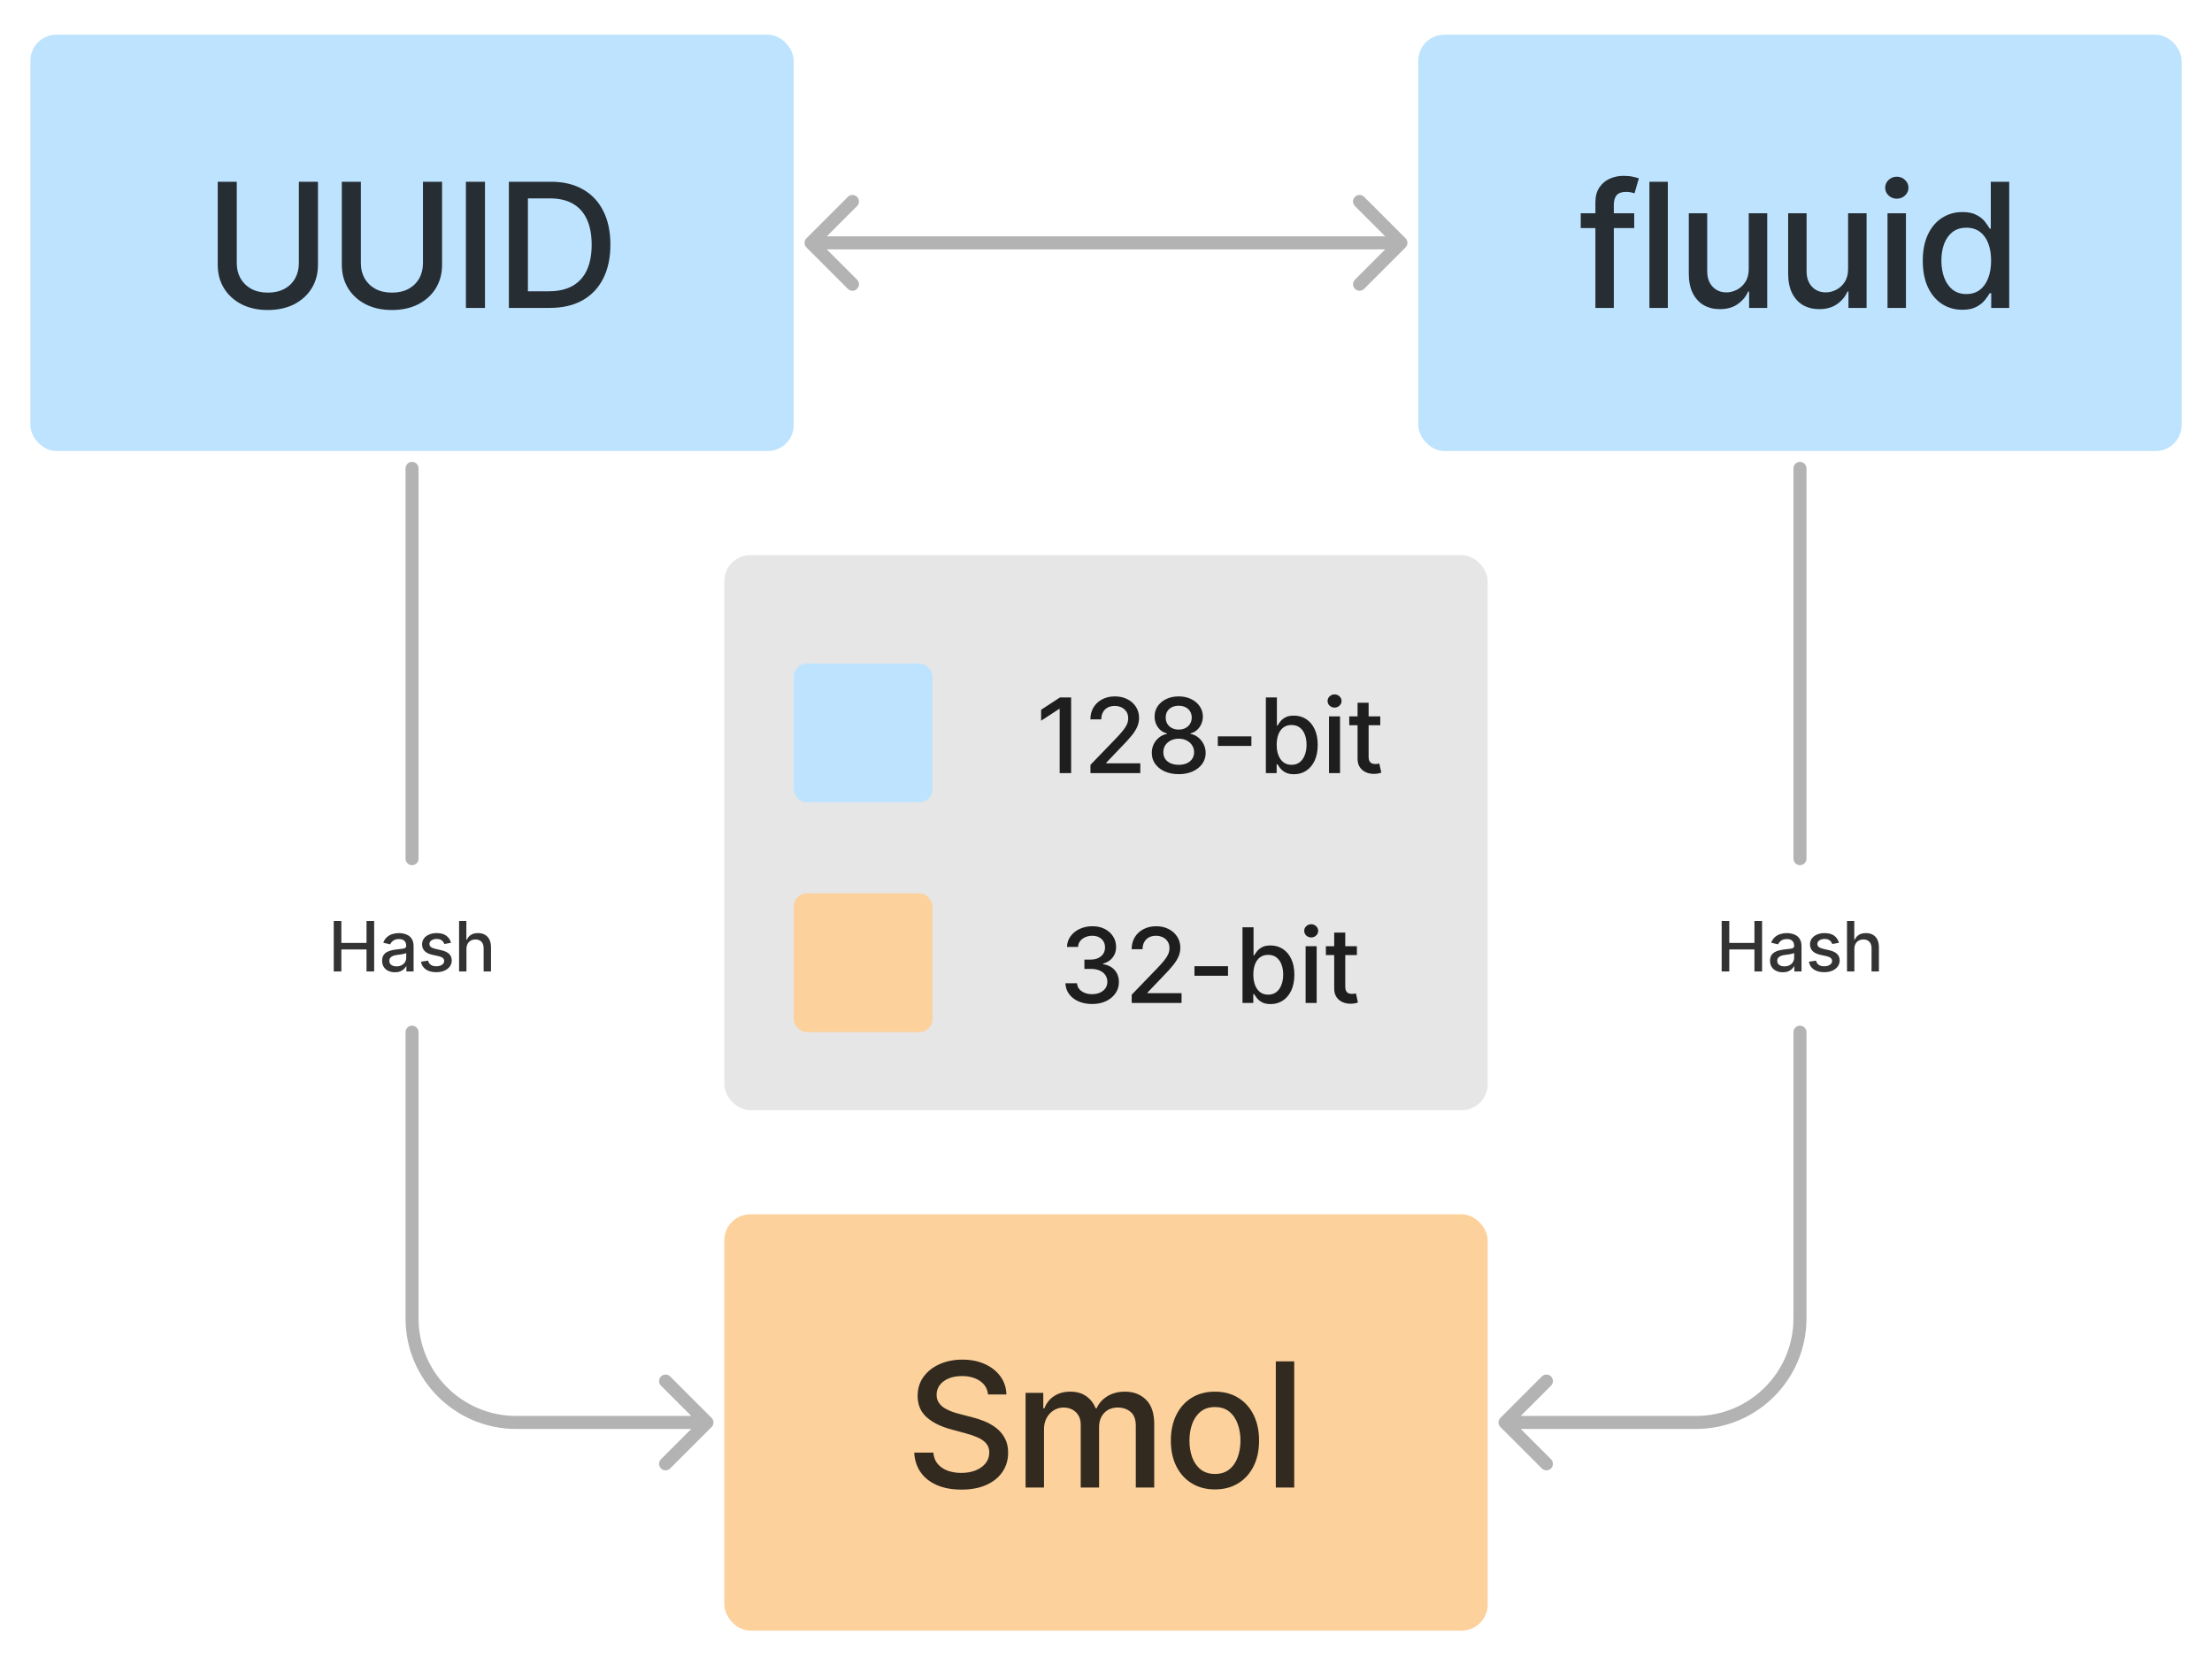 <svg width="510" height="384" viewBox="0 0 510 384" fill="none" xmlns="http://www.w3.org/2000/svg">
<rect width="510" height="384" fill="white"/>
<rect x="7" y="8" width="176" height="96" rx="6" fill="#BDE3FF"/>
<path d="M68.907 41.909H73.31V61.043C73.31 63.079 72.832 64.883 71.876 66.454C70.919 68.017 69.575 69.248 67.842 70.148C66.109 71.038 64.078 71.483 61.748 71.483C59.428 71.483 57.401 71.038 55.668 70.148C53.935 69.248 52.591 68.017 51.634 66.454C50.678 64.883 50.2 63.079 50.2 61.043V41.909H54.589V60.688C54.589 62.004 54.878 63.173 55.455 64.196C56.042 65.219 56.871 66.024 57.941 66.611C59.011 67.188 60.28 67.477 61.748 67.477C63.225 67.477 64.499 67.188 65.569 66.611C66.648 66.024 67.472 65.219 68.04 64.196C68.618 63.173 68.907 62.004 68.907 60.688V41.909ZM97.519 41.909H101.923V61.043C101.923 63.079 101.444 64.883 100.488 66.454C99.531 68.017 98.187 69.248 96.454 70.148C94.721 71.038 92.69 71.483 90.36 71.483C88.04 71.483 86.013 71.038 84.281 70.148C82.548 69.248 81.203 68.017 80.246 66.454C79.29 64.883 78.812 63.079 78.812 61.043V41.909H83.201V60.688C83.201 62.004 83.49 63.173 84.067 64.196C84.655 65.219 85.483 66.024 86.553 66.611C87.623 67.188 88.892 67.477 90.36 67.477C91.837 67.477 93.111 67.188 94.181 66.611C95.261 66.024 96.085 65.219 96.653 64.196C97.23 63.173 97.519 62.004 97.519 60.688V41.909ZM111.813 41.909V71H107.424V41.909H111.813ZM126.743 71H117.325V41.909H127.041C129.892 41.909 132.339 42.492 134.385 43.656C136.43 44.812 137.998 46.474 139.087 48.642C140.185 50.801 140.734 53.391 140.734 56.412C140.734 59.442 140.18 62.046 139.072 64.224C137.974 66.403 136.383 68.079 134.3 69.253C132.216 70.418 129.697 71 126.743 71ZM121.714 67.165H126.501C128.717 67.165 130.559 66.748 132.027 65.915C133.495 65.072 134.593 63.855 135.322 62.264C136.052 60.664 136.416 58.713 136.416 56.412C136.416 54.13 136.052 52.193 135.322 50.602C134.603 49.011 133.528 47.804 132.098 46.98C130.668 46.156 128.892 45.744 126.771 45.744H121.714V67.165Z" fill="black" fill-opacity="0.8"/>
<rect x="327" y="8" width="176" height="96" rx="6" fill="#BDE3FF"/>
<path d="M376.786 49.182V52.591H364.457V49.182H376.786ZM367.837 71V46.653C367.837 45.29 368.136 44.158 368.732 43.258C369.329 42.349 370.12 41.672 371.104 41.227C372.089 40.773 373.159 40.545 374.315 40.545C375.167 40.545 375.896 40.617 376.502 40.758C377.108 40.891 377.558 41.014 377.852 41.128L376.857 44.565C376.658 44.508 376.403 44.442 376.09 44.367C375.778 44.281 375.399 44.239 374.954 44.239C373.922 44.239 373.183 44.494 372.738 45.006C372.302 45.517 372.085 46.256 372.085 47.222V71H367.837ZM384.536 41.909V71H380.288V41.909H384.536ZM403.19 61.952V49.182H407.452V71H403.276V67.222H403.048C402.546 68.386 401.741 69.357 400.634 70.133C399.535 70.901 398.167 71.284 396.528 71.284C395.127 71.284 393.886 70.976 392.807 70.361C391.737 69.736 390.894 68.812 390.278 67.591C389.672 66.369 389.369 64.859 389.369 63.06V49.182H393.616V62.548C393.616 64.035 394.028 65.219 394.852 66.099C395.676 66.98 396.746 67.421 398.063 67.421C398.858 67.421 399.649 67.222 400.435 66.824C401.23 66.426 401.888 65.825 402.409 65.02C402.939 64.215 403.2 63.192 403.19 61.952ZM426.099 61.952V49.182H430.361V71H426.185V67.222H425.957C425.455 68.386 424.651 69.357 423.543 70.133C422.444 70.901 421.076 71.284 419.437 71.284C418.036 71.284 416.795 70.976 415.716 70.361C414.646 69.736 413.803 68.812 413.187 67.591C412.581 66.369 412.278 64.859 412.278 63.06V49.182H416.526V62.548C416.526 64.035 416.937 65.219 417.761 66.099C418.585 66.98 419.655 67.421 420.972 67.421C421.767 67.421 422.558 67.222 423.344 66.824C424.139 66.426 424.797 65.825 425.318 65.02C425.848 64.215 426.109 63.192 426.099 61.952ZM435.187 71V49.182H439.435V71H435.187ZM437.332 45.815C436.594 45.815 435.959 45.569 435.429 45.077C434.908 44.575 434.648 43.978 434.648 43.287C434.648 42.586 434.908 41.99 435.429 41.497C435.959 40.995 436.594 40.744 437.332 40.744C438.071 40.744 438.701 40.995 439.222 41.497C439.752 41.99 440.017 42.586 440.017 43.287C440.017 43.978 439.752 44.575 439.222 45.077C438.701 45.569 438.071 45.815 437.332 45.815ZM452.436 71.426C450.675 71.426 449.103 70.976 447.72 70.077C446.347 69.168 445.267 67.875 444.481 66.199C443.705 64.513 443.317 62.492 443.317 60.133C443.317 57.776 443.71 55.758 444.496 54.082C445.291 52.406 446.38 51.123 447.763 50.233C449.145 49.343 450.713 48.898 452.464 48.898C453.819 48.898 454.908 49.125 455.731 49.58C456.565 50.025 457.209 50.545 457.663 51.142C458.127 51.739 458.487 52.264 458.743 52.719H458.999V41.909H463.246V71H459.098V67.605H458.743C458.487 68.069 458.118 68.599 457.635 69.196C457.161 69.793 456.508 70.313 455.675 70.758C454.841 71.204 453.762 71.426 452.436 71.426ZM453.374 67.804C454.595 67.804 455.627 67.482 456.47 66.838C457.322 66.185 457.966 65.28 458.402 64.125C458.847 62.97 459.07 61.625 459.07 60.091C459.07 58.576 458.852 57.25 458.416 56.114C457.981 54.977 457.341 54.092 456.499 53.457C455.656 52.823 454.614 52.506 453.374 52.506C452.095 52.506 451.03 52.837 450.177 53.5C449.325 54.163 448.681 55.067 448.246 56.213C447.82 57.359 447.606 58.651 447.606 60.091C447.606 61.549 447.824 62.861 448.26 64.026C448.695 65.19 449.339 66.114 450.192 66.796C451.053 67.468 452.114 67.804 453.374 67.804Z" fill="black" fill-opacity="0.8"/>
<path d="M185.939 54.939C185.354 55.525 185.354 56.475 185.939 57.061L195.485 66.607C196.071 67.192 197.021 67.192 197.607 66.607C198.192 66.021 198.192 65.071 197.607 64.485L189.121 56L197.607 47.515C198.192 46.929 198.192 45.979 197.607 45.393C197.021 44.808 196.071 44.808 195.485 45.393L185.939 54.939ZM324.061 57.061C324.646 56.475 324.646 55.525 324.061 54.939L314.515 45.393C313.929 44.808 312.979 44.808 312.393 45.393C311.808 45.979 311.808 46.929 312.393 47.515L320.879 56L312.393 64.485C311.808 65.071 311.808 66.021 312.393 66.607C312.979 67.192 313.929 67.192 314.515 66.607L324.061 57.061ZM187 57.5H323V54.5H187V57.5Z" fill="#B3B3B3"/>
<rect x="167" y="280" width="176" height="96" rx="6" fill="#FCD19C"/>
<path d="M227.804 321.551C227.653 320.206 227.028 319.165 225.929 318.426C224.831 317.678 223.448 317.304 221.782 317.304C220.588 317.304 219.556 317.493 218.685 317.872C217.814 318.241 217.137 318.753 216.654 319.406C216.18 320.05 215.944 320.784 215.944 321.608C215.944 322.299 216.105 322.896 216.427 323.398C216.758 323.9 217.189 324.321 217.719 324.662C218.259 324.993 218.837 325.273 219.452 325.5C220.068 325.718 220.659 325.898 221.228 326.04L224.069 326.778C224.997 327.006 225.948 327.313 226.924 327.702C227.899 328.09 228.803 328.601 229.637 329.236C230.47 329.87 231.142 330.656 231.654 331.594C232.175 332.531 232.435 333.653 232.435 334.96C232.435 336.608 232.009 338.071 231.157 339.349C230.314 340.628 229.088 341.636 227.478 342.375C225.877 343.114 223.941 343.483 221.668 343.483C219.49 343.483 217.606 343.137 216.015 342.446C214.424 341.755 213.178 340.775 212.279 339.506C211.379 338.227 210.882 336.712 210.787 334.96H215.191C215.276 336.011 215.617 336.887 216.213 337.588C216.82 338.279 217.591 338.795 218.529 339.136C219.476 339.468 220.513 339.634 221.64 339.634C222.88 339.634 223.983 339.439 224.949 339.051C225.925 338.653 226.692 338.104 227.25 337.403C227.809 336.693 228.088 335.865 228.088 334.918C228.088 334.056 227.842 333.35 227.35 332.801C226.867 332.252 226.209 331.797 225.375 331.438C224.552 331.078 223.619 330.76 222.577 330.486L219.14 329.548C216.81 328.914 214.963 327.981 213.6 326.75C212.246 325.519 211.569 323.89 211.569 321.864C211.569 320.187 212.023 318.724 212.932 317.474C213.841 316.224 215.072 315.254 216.625 314.562C218.178 313.862 219.93 313.511 221.881 313.511C223.851 313.511 225.588 313.857 227.094 314.548C228.609 315.24 229.802 316.191 230.674 317.403C231.545 318.606 231.999 319.989 232.037 321.551H227.804ZM236.459 343V321.182H240.536V324.733H240.806C241.26 323.53 242.004 322.593 243.036 321.92C244.068 321.239 245.304 320.898 246.743 320.898C248.202 320.898 249.423 321.239 250.408 321.92C251.402 322.602 252.136 323.54 252.61 324.733H252.837C253.358 323.568 254.186 322.64 255.323 321.949C256.459 321.248 257.813 320.898 259.385 320.898C261.364 320.898 262.979 321.518 264.229 322.759C265.489 323.999 266.118 325.869 266.118 328.369V343H261.871V328.767C261.871 327.29 261.469 326.22 260.664 325.557C259.859 324.894 258.898 324.562 257.78 324.562C256.398 324.562 255.323 324.989 254.556 325.841C253.789 326.684 253.405 327.768 253.405 329.094V343H249.172V328.497C249.172 327.313 248.803 326.362 248.064 325.642C247.326 324.922 246.364 324.562 245.181 324.562C244.376 324.562 243.632 324.776 242.951 325.202C242.278 325.618 241.734 326.201 241.317 326.949C240.91 327.697 240.706 328.563 240.706 329.548V343H236.459ZM280.121 343.44C278.076 343.44 276.291 342.972 274.766 342.034C273.241 341.097 272.058 339.785 271.215 338.099C270.372 336.414 269.951 334.444 269.951 332.19C269.951 329.927 270.372 327.948 271.215 326.253C272.058 324.558 273.241 323.241 274.766 322.304C276.291 321.366 278.076 320.898 280.121 320.898C282.167 320.898 283.952 321.366 285.476 322.304C287.001 323.241 288.185 324.558 289.027 326.253C289.87 327.948 290.292 329.927 290.292 332.19C290.292 334.444 289.87 336.414 289.027 338.099C288.185 339.785 287.001 341.097 285.476 342.034C283.952 342.972 282.167 343.44 280.121 343.44ZM280.135 339.875C281.461 339.875 282.56 339.525 283.431 338.824C284.302 338.123 284.946 337.19 285.363 336.026C285.789 334.861 286.002 333.578 286.002 332.176C286.002 330.784 285.789 329.506 285.363 328.341C284.946 327.167 284.302 326.224 283.431 325.514C282.56 324.804 281.461 324.449 280.135 324.449C278.8 324.449 277.692 324.804 276.811 325.514C275.94 326.224 275.292 327.167 274.865 328.341C274.449 329.506 274.24 330.784 274.24 332.176C274.24 333.578 274.449 334.861 274.865 336.026C275.292 337.19 275.94 338.123 276.811 338.824C277.692 339.525 278.8 339.875 280.135 339.875ZM298.399 313.909V343H294.152V313.909H298.399Z" fill="black" fill-opacity="0.8"/>
<path d="M416.5 108C416.5 107.172 415.828 106.5 415 106.5C414.172 106.5 413.5 107.172 413.5 108H416.5ZM413.5 198C413.5 198.828 414.172 199.5 415 199.5C415.828 199.5 416.5 198.828 416.5 198H413.5ZM416.5 238C416.5 237.172 415.828 236.5 415 236.5C414.172 236.5 413.5 237.172 413.5 238H416.5ZM345.939 326.939C345.354 327.525 345.354 328.475 345.939 329.061L355.485 338.607C356.071 339.192 357.021 339.192 357.607 338.607C358.192 338.021 358.192 337.071 357.607 336.485L349.121 328L357.607 319.515C358.192 318.929 358.192 317.979 357.607 317.393C357.021 316.808 356.071 316.808 355.485 317.393L345.939 326.939ZM413.5 108V198H416.5V108H413.5ZM413.5 238V304H416.5V238H413.5ZM391 326.5H347V329.5H391V326.5ZM413.5 304C413.5 316.426 403.426 326.5 391 326.5V329.5C405.083 329.5 416.5 318.083 416.5 304H413.5Z" fill="#B3B3B3"/>
<path d="M396.949 224V212.364H398.704V217.42H404.505V212.364H406.267V224H404.505V218.926H398.704V224H396.949ZM411.051 224.193C410.498 224.193 409.998 224.091 409.551 223.886C409.104 223.678 408.75 223.377 408.489 222.983C408.231 222.589 408.102 222.106 408.102 221.534C408.102 221.042 408.197 220.636 408.386 220.318C408.576 220 408.831 219.748 409.153 219.562C409.475 219.377 409.835 219.237 410.233 219.142C410.631 219.047 411.036 218.975 411.449 218.926C411.972 218.866 412.396 218.816 412.722 218.778C413.047 218.737 413.284 218.67 413.432 218.58C413.579 218.489 413.653 218.341 413.653 218.136V218.097C413.653 217.6 413.513 217.216 413.233 216.943C412.956 216.67 412.543 216.534 411.994 216.534C411.422 216.534 410.972 216.661 410.642 216.915C410.316 217.165 410.091 217.443 409.966 217.75L408.369 217.386C408.559 216.856 408.835 216.428 409.199 216.102C409.566 215.773 409.989 215.534 410.466 215.386C410.943 215.235 411.445 215.159 411.972 215.159C412.32 215.159 412.689 215.201 413.079 215.284C413.473 215.364 413.841 215.511 414.182 215.727C414.526 215.943 414.809 216.252 415.028 216.653C415.248 217.051 415.358 217.568 415.358 218.205V224H413.699V222.807H413.631C413.521 223.027 413.356 223.242 413.136 223.455C412.917 223.667 412.634 223.843 412.29 223.983C411.945 224.123 411.532 224.193 411.051 224.193ZM411.42 222.83C411.89 222.83 412.292 222.737 412.625 222.551C412.962 222.366 413.218 222.123 413.392 221.824C413.57 221.521 413.659 221.197 413.659 220.852V219.727C413.598 219.788 413.481 219.845 413.307 219.898C413.136 219.947 412.941 219.991 412.722 220.028C412.502 220.062 412.288 220.095 412.079 220.125C411.871 220.152 411.697 220.174 411.557 220.193C411.227 220.235 410.926 220.305 410.653 220.403C410.384 220.502 410.168 220.644 410.006 220.83C409.847 221.011 409.767 221.254 409.767 221.557C409.767 221.977 409.922 222.295 410.233 222.511C410.543 222.723 410.939 222.83 411.42 222.83ZM423.984 217.403L422.445 217.676C422.38 217.479 422.278 217.292 422.138 217.114C422.001 216.936 421.816 216.79 421.581 216.676C421.346 216.562 421.053 216.506 420.7 216.506C420.219 216.506 419.818 216.614 419.496 216.83C419.174 217.042 419.013 217.316 419.013 217.653C419.013 217.945 419.121 218.18 419.337 218.358C419.553 218.536 419.901 218.682 420.382 218.795L421.769 219.114C422.572 219.299 423.17 219.585 423.564 219.972C423.958 220.358 424.155 220.86 424.155 221.477C424.155 222 424.003 222.466 423.7 222.875C423.401 223.28 422.983 223.598 422.445 223.83C421.911 224.061 421.291 224.176 420.587 224.176C419.609 224.176 418.812 223.968 418.195 223.551C417.577 223.131 417.198 222.534 417.058 221.761L418.7 221.511C418.803 221.939 419.013 222.263 419.331 222.483C419.649 222.699 420.064 222.807 420.575 222.807C421.132 222.807 421.577 222.691 421.911 222.46C422.244 222.225 422.411 221.939 422.411 221.602C422.411 221.33 422.308 221.1 422.104 220.915C421.903 220.729 421.594 220.589 421.178 220.494L419.7 220.17C418.886 219.985 418.284 219.689 417.894 219.284C417.507 218.879 417.314 218.366 417.314 217.744C417.314 217.229 417.458 216.778 417.746 216.392C418.034 216.006 418.431 215.705 418.939 215.489C419.447 215.269 420.028 215.159 420.683 215.159C421.626 215.159 422.369 215.364 422.911 215.773C423.452 216.178 423.81 216.722 423.984 217.403ZM427.546 218.818V224H425.847V212.364H427.523V216.693H427.631C427.835 216.223 428.148 215.85 428.568 215.574C428.989 215.297 429.538 215.159 430.216 215.159C430.815 215.159 431.337 215.282 431.784 215.528C432.235 215.775 432.584 216.142 432.83 216.631C433.08 217.116 433.205 217.722 433.205 218.449V224H431.506V218.653C431.506 218.013 431.341 217.517 431.012 217.165C430.682 216.809 430.224 216.631 429.637 216.631C429.235 216.631 428.875 216.716 428.557 216.886C428.243 217.057 427.995 217.307 427.813 217.636C427.635 217.962 427.546 218.356 427.546 218.818Z" fill="black" fill-opacity="0.8"/>
<path d="M96.5 108C96.5 107.172 95.828 106.5 95 106.5C94.172 106.5 93.5 107.172 93.5 108H96.5ZM93.5 198C93.5 198.828 94.172 199.5 95 199.5C95.828 199.5 96.5 198.828 96.5 198H93.5ZM96.5 238C96.5 237.172 95.828 236.5 95 236.5C94.172 236.5 93.5 237.172 93.5 238H96.5ZM164.061 329.061C164.646 328.475 164.646 327.525 164.061 326.939L154.515 317.393C153.929 316.808 152.979 316.808 152.393 317.393C151.808 317.979 151.808 318.929 152.393 319.515L160.879 328L152.393 336.485C151.808 337.071 151.808 338.021 152.393 338.607C152.979 339.192 153.929 339.192 154.515 338.607L164.061 329.061ZM93.5 108V198H96.5V108H93.5ZM93.5 238V304H96.5V238H93.5ZM119 329.5H163V326.5H119V329.5ZM93.5 304C93.5 318.083 104.917 329.5 119 329.5V326.5C106.574 326.5 96.5 316.426 96.5 304H93.5Z" fill="#B3B3B3"/>
<path d="M76.949 224V212.364H78.704V217.42H84.505V212.364H86.267V224H84.505V218.926H78.704V224H76.949ZM91.051 224.193C90.498 224.193 89.998 224.091 89.551 223.886C89.104 223.678 88.75 223.377 88.489 222.983C88.231 222.589 88.102 222.106 88.102 221.534C88.102 221.042 88.197 220.636 88.386 220.318C88.576 220 88.831 219.748 89.153 219.562C89.475 219.377 89.835 219.237 90.233 219.142C90.631 219.047 91.036 218.975 91.449 218.926C91.972 218.866 92.396 218.816 92.722 218.778C93.047 218.737 93.284 218.67 93.432 218.58C93.579 218.489 93.653 218.341 93.653 218.136V218.097C93.653 217.6 93.513 217.216 93.233 216.943C92.956 216.67 92.543 216.534 91.994 216.534C91.422 216.534 90.972 216.661 90.642 216.915C90.316 217.165 90.091 217.443 89.966 217.75L88.369 217.386C88.559 216.856 88.835 216.428 89.199 216.102C89.566 215.773 89.989 215.534 90.466 215.386C90.943 215.235 91.445 215.159 91.972 215.159C92.32 215.159 92.689 215.201 93.079 215.284C93.473 215.364 93.841 215.511 94.182 215.727C94.526 215.943 94.809 216.252 95.028 216.653C95.248 217.051 95.358 217.568 95.358 218.205V224H93.699V222.807H93.631C93.521 223.027 93.356 223.242 93.136 223.455C92.917 223.667 92.634 223.843 92.29 223.983C91.945 224.123 91.532 224.193 91.051 224.193ZM91.42 222.83C91.89 222.83 92.292 222.737 92.625 222.551C92.962 222.366 93.218 222.123 93.392 221.824C93.57 221.521 93.659 221.197 93.659 220.852V219.727C93.598 219.788 93.481 219.845 93.307 219.898C93.136 219.947 92.941 219.991 92.722 220.028C92.502 220.062 92.288 220.095 92.079 220.125C91.871 220.152 91.697 220.174 91.557 220.193C91.227 220.235 90.926 220.305 90.653 220.403C90.384 220.502 90.168 220.644 90.006 220.83C89.847 221.011 89.767 221.254 89.767 221.557C89.767 221.977 89.922 222.295 90.233 222.511C90.543 222.723 90.939 222.83 91.42 222.83ZM103.984 217.403L102.445 217.676C102.38 217.479 102.278 217.292 102.138 217.114C102.001 216.936 101.816 216.79 101.581 216.676C101.346 216.562 101.053 216.506 100.7 216.506C100.219 216.506 99.818 216.614 99.496 216.83C99.174 217.042 99.013 217.316 99.013 217.653C99.013 217.945 99.121 218.18 99.337 218.358C99.553 218.536 99.901 218.682 100.382 218.795L101.769 219.114C102.572 219.299 103.17 219.585 103.564 219.972C103.958 220.358 104.155 220.86 104.155 221.477C104.155 222 104.003 222.466 103.7 222.875C103.401 223.28 102.983 223.598 102.445 223.83C101.911 224.061 101.291 224.176 100.587 224.176C99.609 224.176 98.812 223.968 98.195 223.551C97.577 223.131 97.198 222.534 97.058 221.761L98.7 221.511C98.803 221.939 99.013 222.263 99.331 222.483C99.649 222.699 100.064 222.807 100.575 222.807C101.132 222.807 101.577 222.691 101.911 222.46C102.244 222.225 102.411 221.939 102.411 221.602C102.411 221.33 102.308 221.1 102.104 220.915C101.903 220.729 101.594 220.589 101.178 220.494L99.7 220.17C98.886 219.985 98.284 219.689 97.894 219.284C97.507 218.879 97.314 218.366 97.314 217.744C97.314 217.229 97.458 216.778 97.746 216.392C98.034 216.006 98.431 215.705 98.939 215.489C99.447 215.269 100.028 215.159 100.683 215.159C101.626 215.159 102.369 215.364 102.911 215.773C103.452 216.178 103.81 216.722 103.984 217.403ZM107.546 218.818V224H105.847V212.364H107.523V216.693H107.631C107.835 216.223 108.148 215.85 108.568 215.574C108.989 215.297 109.538 215.159 110.216 215.159C110.815 215.159 111.337 215.282 111.784 215.528C112.235 215.775 112.584 216.142 112.83 216.631C113.08 217.116 113.205 217.722 113.205 218.449V224H111.506V218.653C111.506 218.013 111.341 217.517 111.012 217.165C110.682 216.809 110.224 216.631 109.637 216.631C109.235 216.631 108.875 216.716 108.557 216.886C108.243 217.057 107.995 217.307 107.813 217.636C107.635 217.962 107.546 218.356 107.546 218.818Z" fill="black" fill-opacity="0.8"/>
<rect x="167" y="128" width="176" height="128" rx="6" fill="#E6E6E6"/>
<rect x="183" y="153" width="32" height="32" rx="3" fill="#BDE3FF"/>
<path d="M246.96 160.818V178.273H244.318V163.46H244.216L240.04 166.188V163.665L244.395 160.818H246.96ZM251.418 178.273V176.364L257.324 170.244C257.955 169.58 258.475 168.997 258.884 168.497C259.299 167.991 259.608 167.511 259.813 167.057C260.017 166.602 260.12 166.119 260.12 165.608C260.12 165.028 259.983 164.528 259.711 164.108C259.438 163.682 259.066 163.355 258.594 163.128C258.122 162.895 257.591 162.778 257 162.778C256.375 162.778 255.83 162.906 255.364 163.162C254.898 163.418 254.54 163.778 254.29 164.244C254.04 164.71 253.915 165.256 253.915 165.881H251.401C251.401 164.818 251.645 163.889 252.134 163.094C252.622 162.298 253.293 161.682 254.145 161.244C254.997 160.801 255.966 160.58 257.051 160.58C258.148 160.58 259.114 160.798 259.949 161.236C260.79 161.668 261.446 162.259 261.918 163.009C262.39 163.753 262.625 164.594 262.625 165.531C262.625 166.179 262.503 166.813 262.259 167.432C262.02 168.051 261.603 168.741 261.006 169.503C260.409 170.259 259.58 171.176 258.517 172.256L255.049 175.886V176.014H262.907V178.273H251.418ZM271.77 178.511C270.549 178.511 269.469 178.301 268.532 177.881C267.6 177.46 266.87 176.881 266.341 176.142C265.813 175.403 265.552 174.563 265.557 173.619C265.552 172.881 265.702 172.202 266.009 171.582C266.322 170.957 266.745 170.438 267.279 170.023C267.813 169.602 268.41 169.335 269.069 169.222V169.119C268.199 168.909 267.503 168.443 266.981 167.722C266.458 167 266.199 166.17 266.205 165.233C266.199 164.341 266.435 163.545 266.912 162.847C267.395 162.142 268.057 161.588 268.898 161.185C269.739 160.781 270.697 160.58 271.77 160.58C272.833 160.58 273.782 160.784 274.617 161.193C275.458 161.597 276.12 162.151 276.603 162.855C277.086 163.554 277.33 164.347 277.336 165.233C277.33 166.17 277.063 167 276.535 167.722C276.006 168.443 275.319 168.909 274.472 169.119V169.222C275.126 169.335 275.714 169.602 276.236 170.023C276.765 170.438 277.185 170.957 277.498 171.582C277.816 172.202 277.978 172.881 277.983 173.619C277.978 174.563 277.711 175.403 277.182 176.142C276.654 176.881 275.921 177.46 274.983 177.881C274.052 178.301 272.981 178.511 271.77 178.511ZM271.77 176.355C272.492 176.355 273.117 176.236 273.645 175.997C274.174 175.753 274.583 175.415 274.873 174.983C275.162 174.545 275.31 174.034 275.316 173.449C275.31 172.841 275.151 172.304 274.839 171.838C274.532 171.372 274.114 171.006 273.586 170.739C273.057 170.472 272.452 170.338 271.77 170.338C271.083 170.338 270.472 170.472 269.938 170.739C269.404 171.006 268.983 171.372 268.677 171.838C268.37 172.304 268.219 172.841 268.225 173.449C268.219 174.034 268.358 174.545 268.643 174.983C268.932 175.415 269.344 175.753 269.878 175.997C270.412 176.236 271.043 176.355 271.77 176.355ZM271.77 168.233C272.35 168.233 272.864 168.116 273.313 167.884C273.762 167.651 274.114 167.327 274.37 166.912C274.631 166.497 274.765 166.011 274.77 165.455C274.765 164.909 274.634 164.432 274.378 164.023C274.128 163.614 273.779 163.298 273.33 163.077C272.881 162.849 272.361 162.736 271.77 162.736C271.168 162.736 270.64 162.849 270.185 163.077C269.736 163.298 269.387 163.614 269.137 164.023C268.887 164.432 268.765 164.909 268.77 165.455C268.765 166.011 268.89 166.497 269.145 166.912C269.401 167.327 269.753 167.651 270.202 167.884C270.657 168.116 271.179 168.233 271.77 168.233ZM288.52 169.793V172H280.781V169.793H288.52ZM291.857 178.273V160.818H294.405V167.304H294.558C294.706 167.031 294.919 166.716 295.198 166.358C295.476 166 295.862 165.688 296.357 165.42C296.851 165.148 297.504 165.011 298.317 165.011C299.374 165.011 300.317 165.278 301.147 165.813C301.976 166.347 302.627 167.116 303.098 168.122C303.575 169.128 303.814 170.338 303.814 171.753C303.814 173.168 303.578 174.381 303.107 175.392C302.635 176.398 301.987 177.173 301.164 177.719C300.34 178.259 299.399 178.528 298.343 178.528C297.547 178.528 296.897 178.395 296.391 178.128C295.891 177.861 295.499 177.548 295.215 177.19C294.931 176.832 294.712 176.514 294.558 176.236H294.345V178.273H291.857ZM294.354 171.727C294.354 172.648 294.487 173.455 294.754 174.148C295.022 174.841 295.408 175.384 295.914 175.776C296.419 176.162 297.039 176.355 297.772 176.355C298.533 176.355 299.169 176.153 299.681 175.75C300.192 175.341 300.578 174.787 300.84 174.088C301.107 173.389 301.24 172.602 301.24 171.727C301.24 170.864 301.11 170.088 300.848 169.401C300.593 168.713 300.206 168.17 299.689 167.773C299.178 167.375 298.539 167.176 297.772 167.176C297.033 167.176 296.408 167.366 295.897 167.747C295.391 168.128 295.007 168.659 294.746 169.341C294.485 170.023 294.354 170.818 294.354 171.727ZM306.412 178.273V165.182H308.96V178.273H306.412ZM307.699 163.162C307.255 163.162 306.875 163.014 306.557 162.719C306.244 162.418 306.088 162.06 306.088 161.645C306.088 161.224 306.244 160.866 306.557 160.571C306.875 160.27 307.255 160.119 307.699 160.119C308.142 160.119 308.52 160.27 308.832 160.571C309.15 160.866 309.309 161.224 309.309 161.645C309.309 162.06 309.15 162.418 308.832 162.719C308.52 163.014 308.142 163.162 307.699 163.162ZM318.235 165.182V167.227H311.084V165.182H318.235ZM313.002 162.045H315.55V174.429C315.55 174.923 315.624 175.295 315.772 175.545C315.92 175.79 316.11 175.957 316.343 176.048C316.582 176.134 316.84 176.176 317.119 176.176C317.323 176.176 317.502 176.162 317.655 176.134C317.809 176.105 317.928 176.082 318.013 176.065L318.474 178.17C318.326 178.227 318.116 178.284 317.843 178.341C317.57 178.403 317.229 178.438 316.82 178.443C316.15 178.455 315.525 178.335 314.945 178.085C314.366 177.835 313.897 177.449 313.539 176.926C313.181 176.403 313.002 175.747 313.002 174.957V162.045Z" fill="#1E1E1E"/>
<rect x="183" y="206" width="32" height="32" rx="3" fill="#FCD19C"/>
<path d="M251.802 231.511C250.632 231.511 249.586 231.31 248.666 230.906C247.751 230.503 247.027 229.943 246.493 229.227C245.964 228.506 245.68 227.67 245.64 226.722H248.317C248.351 227.239 248.524 227.688 248.836 228.068C249.155 228.443 249.569 228.733 250.081 228.938C250.592 229.142 251.16 229.244 251.785 229.244C252.473 229.244 253.081 229.125 253.609 228.886C254.143 228.648 254.561 228.315 254.862 227.889C255.163 227.457 255.314 226.96 255.314 226.398C255.314 225.813 255.163 225.298 254.862 224.855C254.567 224.406 254.132 224.054 253.558 223.798C252.99 223.543 252.302 223.415 251.496 223.415H250.021V221.267H251.496C252.143 221.267 252.711 221.151 253.2 220.918C253.694 220.685 254.081 220.361 254.359 219.946C254.638 219.526 254.777 219.034 254.777 218.472C254.777 217.932 254.655 217.463 254.41 217.065C254.172 216.662 253.831 216.347 253.388 216.119C252.95 215.892 252.433 215.778 251.836 215.778C251.268 215.778 250.737 215.884 250.243 216.094C249.754 216.298 249.356 216.594 249.05 216.98C248.743 217.361 248.578 217.818 248.555 218.352H246.007C246.035 217.409 246.314 216.58 246.842 215.864C247.376 215.148 248.081 214.588 248.956 214.185C249.831 213.781 250.802 213.58 251.871 213.58C252.99 213.58 253.956 213.798 254.768 214.236C255.586 214.668 256.217 215.244 256.66 215.966C257.109 216.688 257.331 217.477 257.325 218.335C257.331 219.313 257.058 220.142 256.507 220.824C255.961 221.506 255.234 221.963 254.325 222.196V222.332C255.484 222.509 256.382 222.969 257.018 223.713C257.66 224.457 257.979 225.381 257.973 226.483C257.979 227.443 257.711 228.304 257.172 229.065C256.638 229.827 255.908 230.426 254.981 230.864C254.055 231.295 252.996 231.511 251.802 231.511ZM260.93 231.273V229.364L266.837 223.244C267.467 222.58 267.987 221.997 268.396 221.497C268.811 220.991 269.121 220.511 269.325 220.057C269.53 219.602 269.632 219.119 269.632 218.608C269.632 218.028 269.496 217.528 269.223 217.108C268.95 216.682 268.578 216.355 268.107 216.128C267.635 215.895 267.104 215.778 266.513 215.778C265.888 215.778 265.342 215.906 264.876 216.162C264.411 216.418 264.053 216.778 263.803 217.244C263.553 217.71 263.428 218.256 263.428 218.881H260.913C260.913 217.818 261.158 216.889 261.646 216.094C262.135 215.298 262.805 214.682 263.658 214.244C264.51 213.801 265.479 213.58 266.564 213.58C267.661 213.58 268.626 213.798 269.462 214.236C270.303 214.668 270.959 215.259 271.43 216.009C271.902 216.753 272.138 217.594 272.138 218.531C272.138 219.179 272.016 219.813 271.771 220.432C271.533 221.051 271.115 221.741 270.519 222.503C269.922 223.259 269.092 224.176 268.03 225.256L264.561 228.886V229.014H272.419V231.273H260.93ZM283.132 222.793V225H275.394V222.793H283.132ZM286.469 231.273V213.818H289.018V220.304H289.171C289.319 220.031 289.532 219.716 289.81 219.358C290.089 219 290.475 218.688 290.969 218.42C291.464 218.148 292.117 218.011 292.929 218.011C293.986 218.011 294.929 218.278 295.759 218.813C296.589 219.347 297.239 220.116 297.711 221.122C298.188 222.128 298.427 223.338 298.427 224.753C298.427 226.168 298.191 227.381 297.719 228.392C297.248 229.398 296.6 230.173 295.776 230.719C294.952 231.259 294.012 231.528 292.955 231.528C292.16 231.528 291.509 231.395 291.003 231.128C290.503 230.861 290.111 230.548 289.827 230.19C289.543 229.832 289.324 229.514 289.171 229.236H288.958V231.273H286.469ZM288.966 224.727C288.966 225.648 289.1 226.455 289.367 227.148C289.634 227.841 290.02 228.384 290.526 228.776C291.032 229.162 291.651 229.355 292.384 229.355C293.145 229.355 293.782 229.153 294.293 228.75C294.804 228.341 295.191 227.787 295.452 227.088C295.719 226.389 295.853 225.602 295.853 224.727C295.853 223.864 295.722 223.088 295.461 222.401C295.205 221.713 294.819 221.17 294.302 220.773C293.79 220.375 293.151 220.176 292.384 220.176C291.645 220.176 291.02 220.366 290.509 220.747C290.003 221.128 289.62 221.659 289.358 222.341C289.097 223.023 288.966 223.818 288.966 224.727ZM301.024 231.273V218.182H303.572V231.273H301.024ZM302.311 216.162C301.868 216.162 301.487 216.014 301.169 215.719C300.856 215.418 300.7 215.06 300.7 214.645C300.7 214.224 300.856 213.866 301.169 213.571C301.487 213.27 301.868 213.119 302.311 213.119C302.754 213.119 303.132 213.27 303.445 213.571C303.763 213.866 303.922 214.224 303.922 214.645C303.922 215.06 303.763 215.418 303.445 215.719C303.132 216.014 302.754 216.162 302.311 216.162ZM312.847 218.182V220.227H305.697V218.182H312.847ZM307.614 215.045H310.163V227.429C310.163 227.923 310.237 228.295 310.384 228.545C310.532 228.79 310.722 228.957 310.955 229.048C311.194 229.134 311.453 229.176 311.731 229.176C311.936 229.176 312.114 229.162 312.268 229.134C312.421 229.105 312.541 229.082 312.626 229.065L313.086 231.17C312.938 231.227 312.728 231.284 312.455 231.341C312.183 231.403 311.842 231.438 311.433 231.443C310.762 231.455 310.137 231.335 309.558 231.085C308.978 230.835 308.509 230.449 308.151 229.926C307.793 229.403 307.614 228.747 307.614 227.957V215.045Z" fill="#1E1E1E"/>
</svg>
